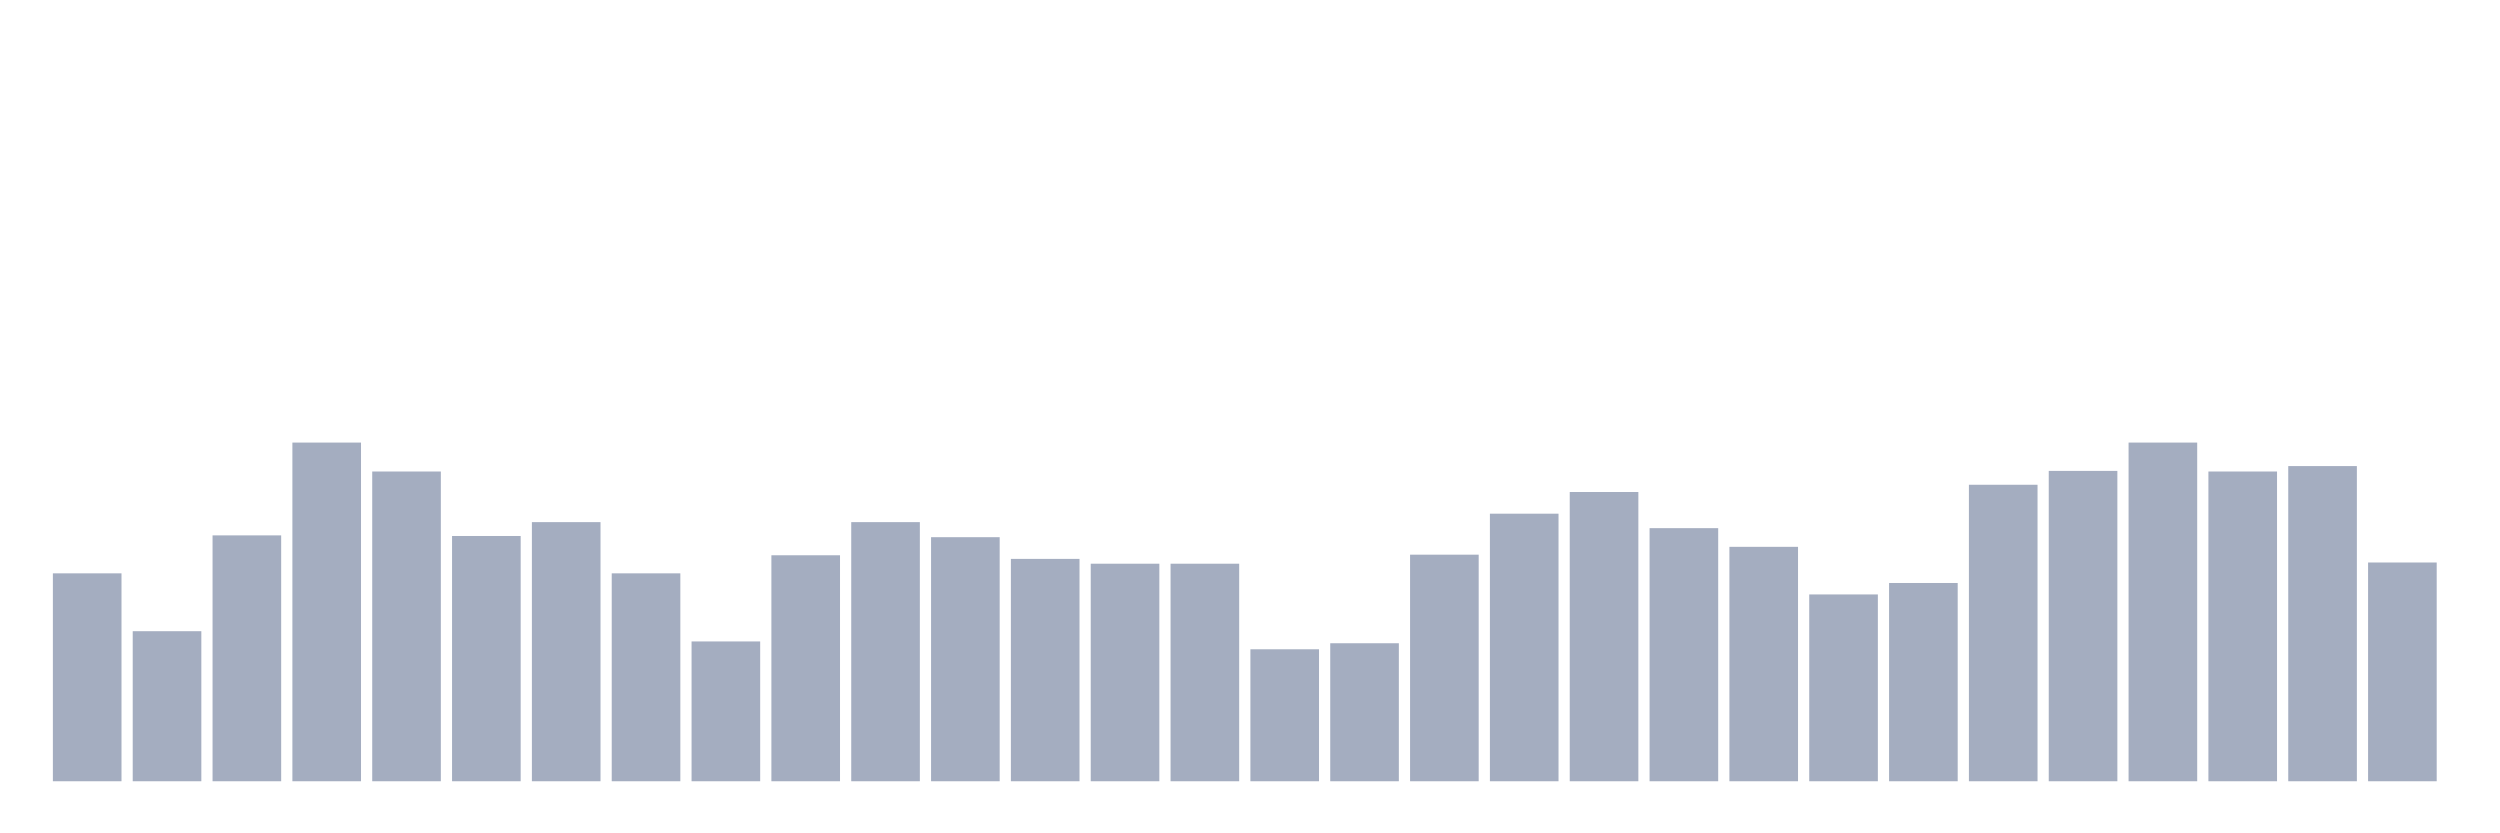 <svg xmlns="http://www.w3.org/2000/svg" viewBox="0 0 480 160"><g transform="translate(10,10)"><rect class="bar" x="0.153" width="13.175" y="100.083" height="39.917" fill="rgb(164,173,192)"></rect><rect class="bar" x="15.482" width="13.175" y="111.19" height="28.81" fill="rgb(164,173,192)"></rect><rect class="bar" x="30.81" width="13.175" y="92.793" height="47.207" fill="rgb(164,173,192)"></rect><rect class="bar" x="46.138" width="13.175" y="74.975" height="65.025" fill="rgb(164,173,192)"></rect><rect class="bar" x="61.466" width="13.175" y="80.529" height="59.471" fill="rgb(164,173,192)"></rect><rect class="bar" x="76.794" width="13.175" y="92.909" height="47.091" fill="rgb(164,173,192)"></rect><rect class="bar" x="92.123" width="13.175" y="90.248" height="49.752" fill="rgb(164,173,192)"></rect><rect class="bar" x="107.451" width="13.175" y="100.083" height="39.917" fill="rgb(164,173,192)"></rect><rect class="bar" x="122.779" width="13.175" y="113.157" height="26.843" fill="rgb(164,173,192)"></rect><rect class="bar" x="138.107" width="13.175" y="96.612" height="43.388" fill="rgb(164,173,192)"></rect><rect class="bar" x="153.436" width="13.175" y="90.248" height="49.752" fill="rgb(164,173,192)"></rect><rect class="bar" x="168.764" width="13.175" y="93.14" height="46.86" fill="rgb(164,173,192)"></rect><rect class="bar" x="184.092" width="13.175" y="97.306" height="42.694" fill="rgb(164,173,192)"></rect><rect class="bar" x="199.42" width="13.175" y="98.231" height="41.769" fill="rgb(164,173,192)"></rect><rect class="bar" x="214.748" width="13.175" y="98.231" height="41.769" fill="rgb(164,173,192)"></rect><rect class="bar" x="230.077" width="13.175" y="114.661" height="25.339" fill="rgb(164,173,192)"></rect><rect class="bar" x="245.405" width="13.175" y="113.504" height="26.496" fill="rgb(164,173,192)"></rect><rect class="bar" x="260.733" width="13.175" y="96.496" height="43.504" fill="rgb(164,173,192)"></rect><rect class="bar" x="276.061" width="13.175" y="88.628" height="51.372" fill="rgb(164,173,192)"></rect><rect class="bar" x="291.39" width="13.175" y="84.463" height="55.537" fill="rgb(164,173,192)"></rect><rect class="bar" x="306.718" width="13.175" y="91.405" height="48.595" fill="rgb(164,173,192)"></rect><rect class="bar" x="322.046" width="13.175" y="94.992" height="45.008" fill="rgb(164,173,192)"></rect><rect class="bar" x="337.374" width="13.175" y="104.132" height="35.868" fill="rgb(164,173,192)"></rect><rect class="bar" x="352.702" width="13.175" y="101.934" height="38.066" fill="rgb(164,173,192)"></rect><rect class="bar" x="368.031" width="13.175" y="83.074" height="56.926" fill="rgb(164,173,192)"></rect><rect class="bar" x="383.359" width="13.175" y="80.413" height="59.587" fill="rgb(164,173,192)"></rect><rect class="bar" x="398.687" width="13.175" y="74.975" height="65.025" fill="rgb(164,173,192)"></rect><rect class="bar" x="414.015" width="13.175" y="80.529" height="59.471" fill="rgb(164,173,192)"></rect><rect class="bar" x="429.344" width="13.175" y="79.488" height="60.512" fill="rgb(164,173,192)"></rect><rect class="bar" x="444.672" width="13.175" y="98" height="42" fill="rgb(164,173,192)"></rect></g></svg>